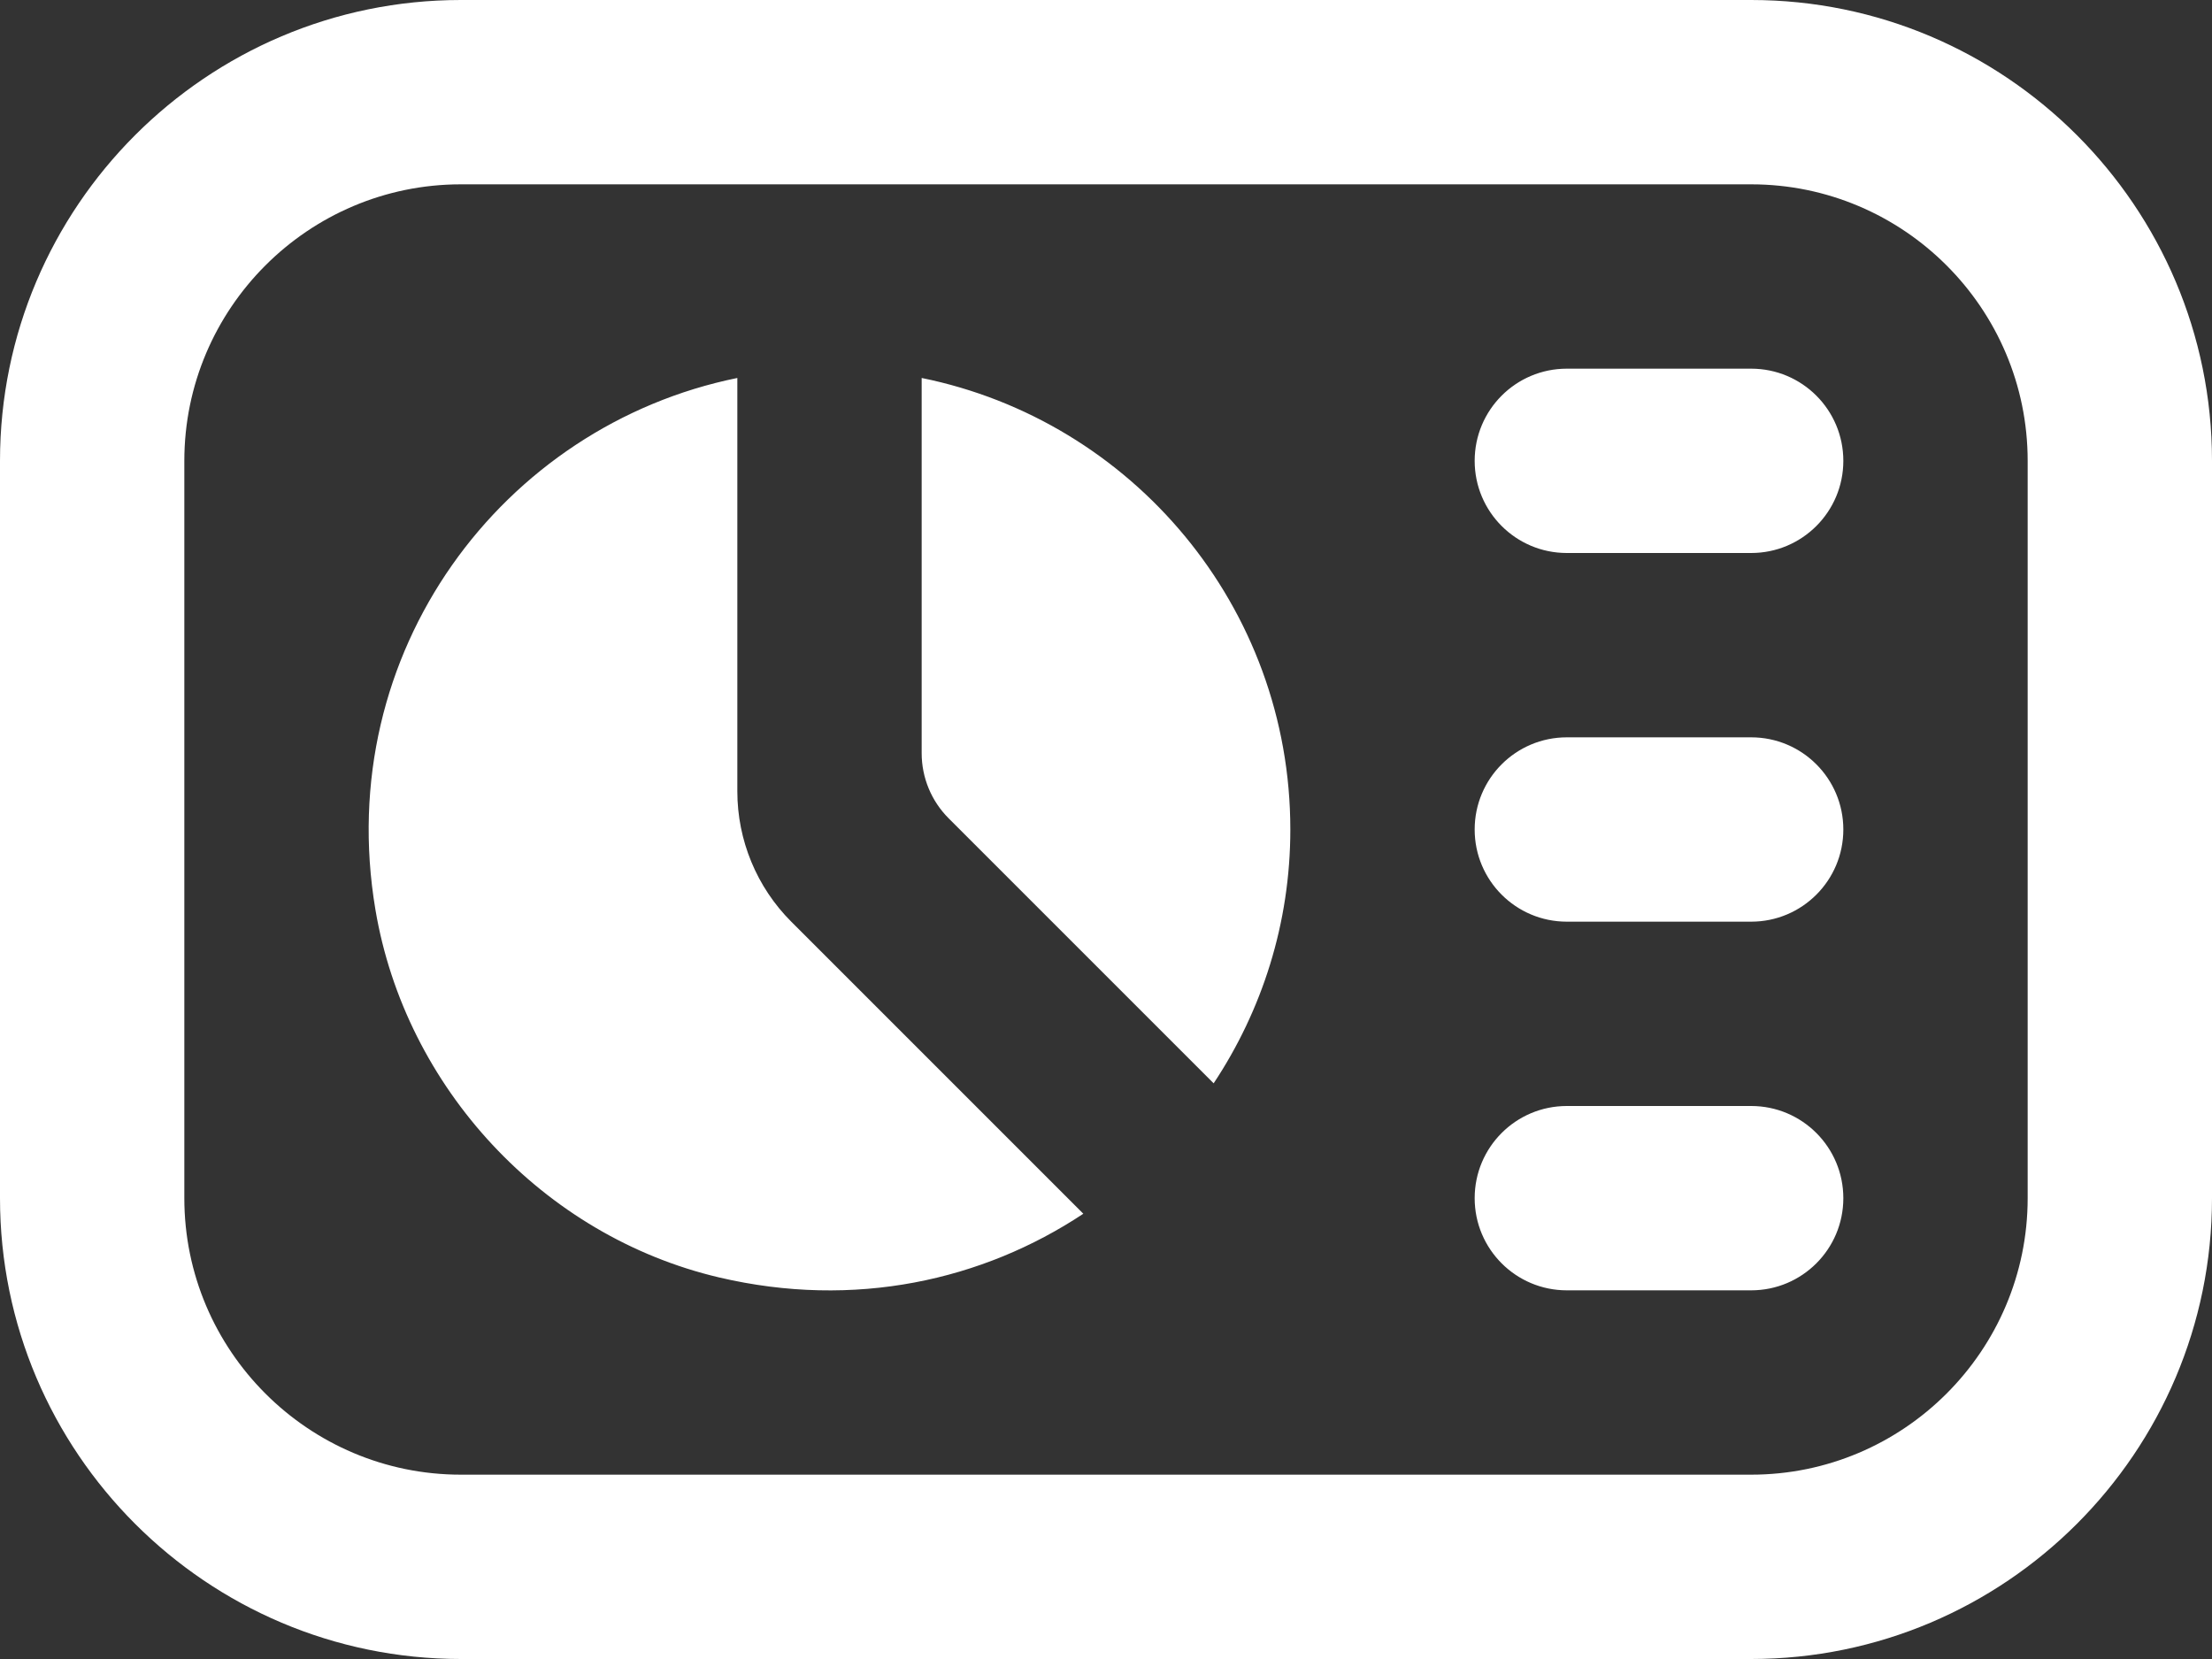 <svg width="24" height="18" viewBox="0 0 24 18" fill="none" xmlns="http://www.w3.org/2000/svg">
<rect x="0" y="0" width="24" height="18" fill="#333333" stroke="none"/>
<path d="M14 9C14 10.019 13.692 10.964 13.168 11.754L10.293 8.879C10.105 8.691 10 8.437 10 8.172V4.101C12.282 4.564 14 6.581 14 9ZM8 8.586V4.101C5.45 4.619 3.604 7.077 4.073 9.868C4.398 11.802 5.893 13.411 7.802 13.86C9.272 14.205 10.662 13.893 11.754 13.169L8.585 10C8.21 9.625 8 9.116 8 8.586ZM19 4H17C16.447 4 16 4.448 16 5C16 5.552 16.447 6 17 6H19C19.553 6 20 5.552 20 5C20 4.448 19.553 4 19 4ZM19 8H17C16.447 8 16 8.448 16 9C16 9.552 16.447 10 17 10H19C19.553 10 20 9.552 20 9C20 8.448 19.553 8 19 8ZM19 12H17C16.447 12 16 12.448 16 13C16 13.552 16.447 14 17 14H19C19.553 14 20 13.552 20 13C20 12.448 19.553 12 19 12ZM24 5V13C24 15.757 21.757 18 19 18H5C2.243 18 0 15.757 0 13V5C0 2.243 2.243 0 5 0H19C21.757 0 24 2.243 24 5ZM22 5C22 3.346 20.654 2 19 2H5C3.346 2 2 3.346 2 5V13C2 14.654 3.346 16 5 16H19C20.654 16 22 14.654 22 13V5Z" fill="white"/>
</svg>
